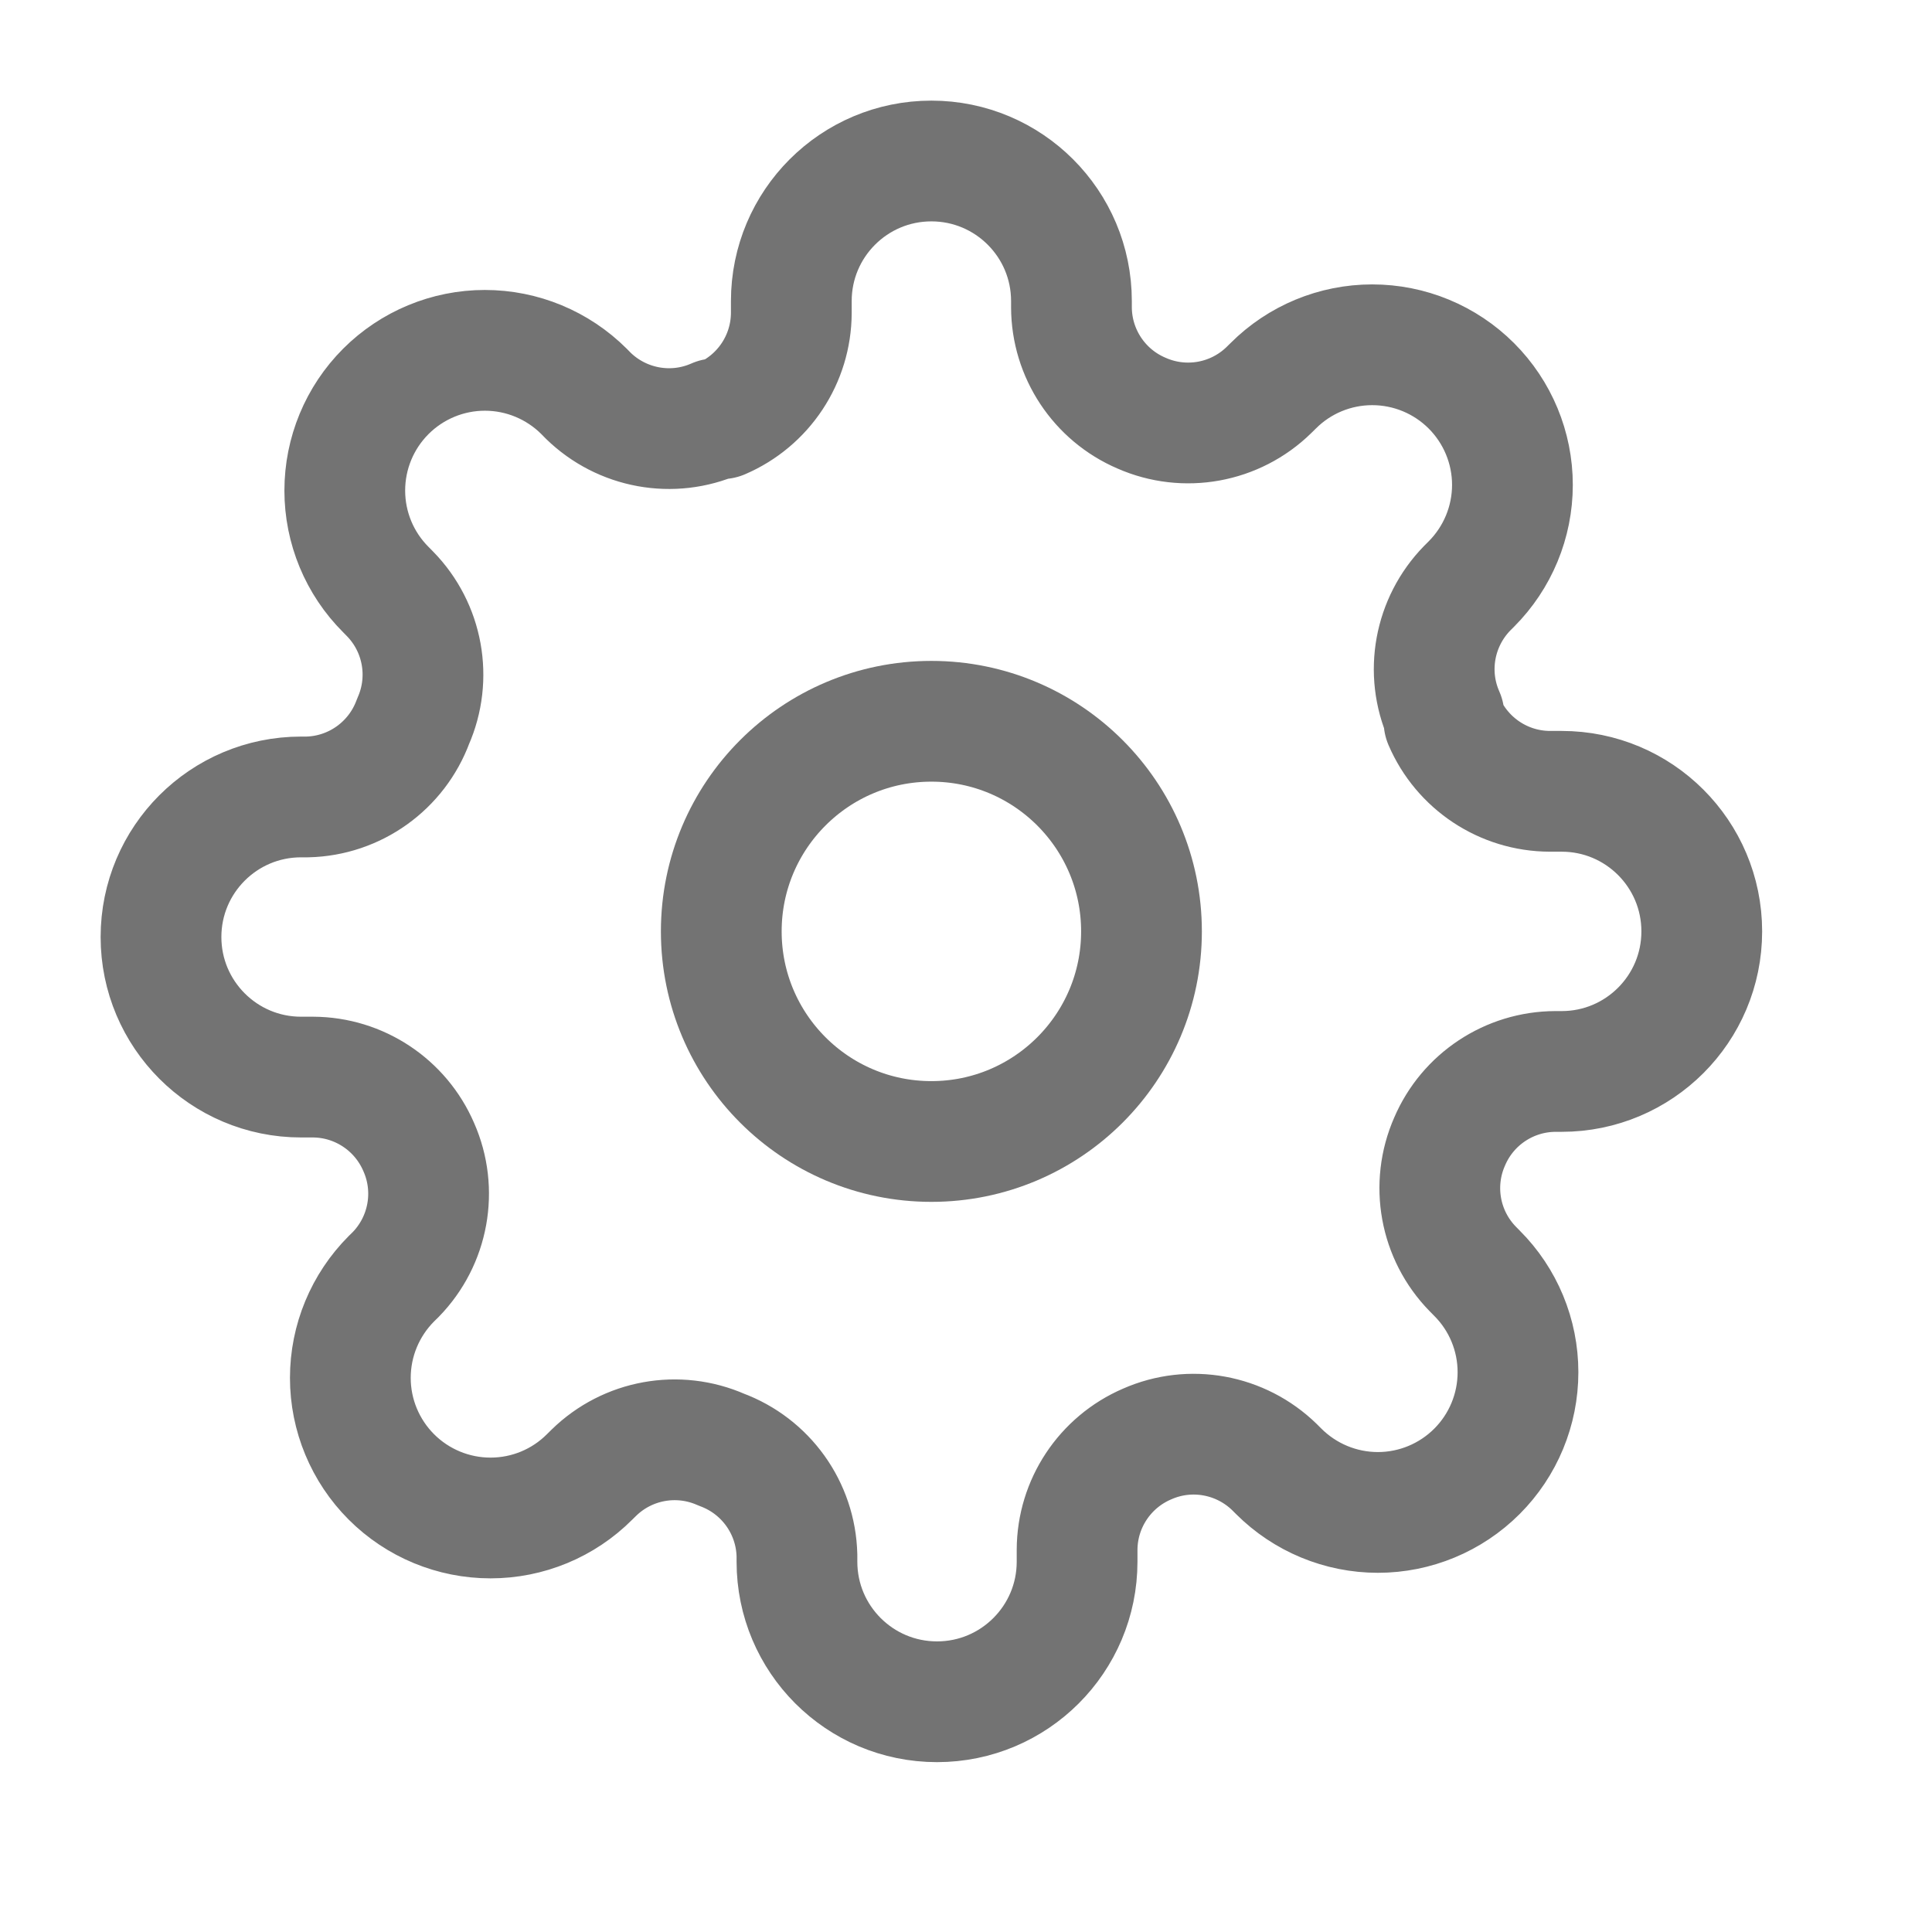 <svg xmlns="http://www.w3.org/2000/svg" width="24" height="24" viewBox="0 0 24 24">
    <g fill="none" fill-rule="evenodd">
        <path d="M0 0H24V24H0z"/>
        <g stroke="#737373" stroke-linecap="round" stroke-linejoin="round" stroke-width="1.5" transform="translate(2 2)">
            <circle cx="9.57" cy="9.57" r="2.61"/>
            <path d="M16.008 12.18c-.237.537-.123 1.164.287 1.583l.052.053c.327.326.51.769.51 1.23 0 .462-.183.905-.51 1.232-.326.326-.769.51-1.23.51-.463 0-.905-.184-1.232-.51l-.052-.052c-.42-.41-1.047-.525-1.583-.288-.526.226-.868.742-.87 1.314v.148c0 .961-.78 1.74-1.74 1.74-.961 0-1.74-.779-1.74-1.74v-.078c-.014-.59-.387-1.11-.94-1.314-.537-.237-1.164-.123-1.583.287l-.053.052c-.326.327-.769.51-1.23.51-.462 0-.905-.183-1.232-.51-.326-.326-.51-.769-.51-1.23 0-.463.184-.905.51-1.232l.053-.052c.41-.42.524-1.047.287-1.583-.226-.526-.742-.868-1.314-.87H1.74C.779 11.38 0 10.6 0 9.64 0 8.679.779 7.9 1.74 7.9h.078c.59-.014 1.11-.387 1.314-.94.237-.537.123-1.164-.287-1.583l-.052-.053c-.327-.326-.51-.769-.51-1.23 0-.462.183-.905.51-1.232.326-.326.769-.51 1.23-.51.463 0 .905.184 1.232.51l.052.053c.42.41 1.047.524 1.583.287h.07c.526-.226.868-.742.87-1.314V1.74C7.83.779 8.609 0 9.57 0s1.74.779 1.74 1.74v.078c.002.572.344 1.089.87 1.314.537.237 1.164.123 1.583-.287l.053-.052c.326-.327.769-.51 1.23-.51.462 0 .905.183 1.232.51.326.326.51.769.51 1.23 0 .463-.184.905-.51 1.232l-.052.052c-.41.42-.525 1.047-.288 1.583v.07c.226.526.742.868 1.314.87h.148c.961 0 1.74.779 1.74 1.74s-.779 1.74-1.74 1.74h-.078c-.572.002-1.089.344-1.314.87z"/>
        </g>
    </g>
</svg>
